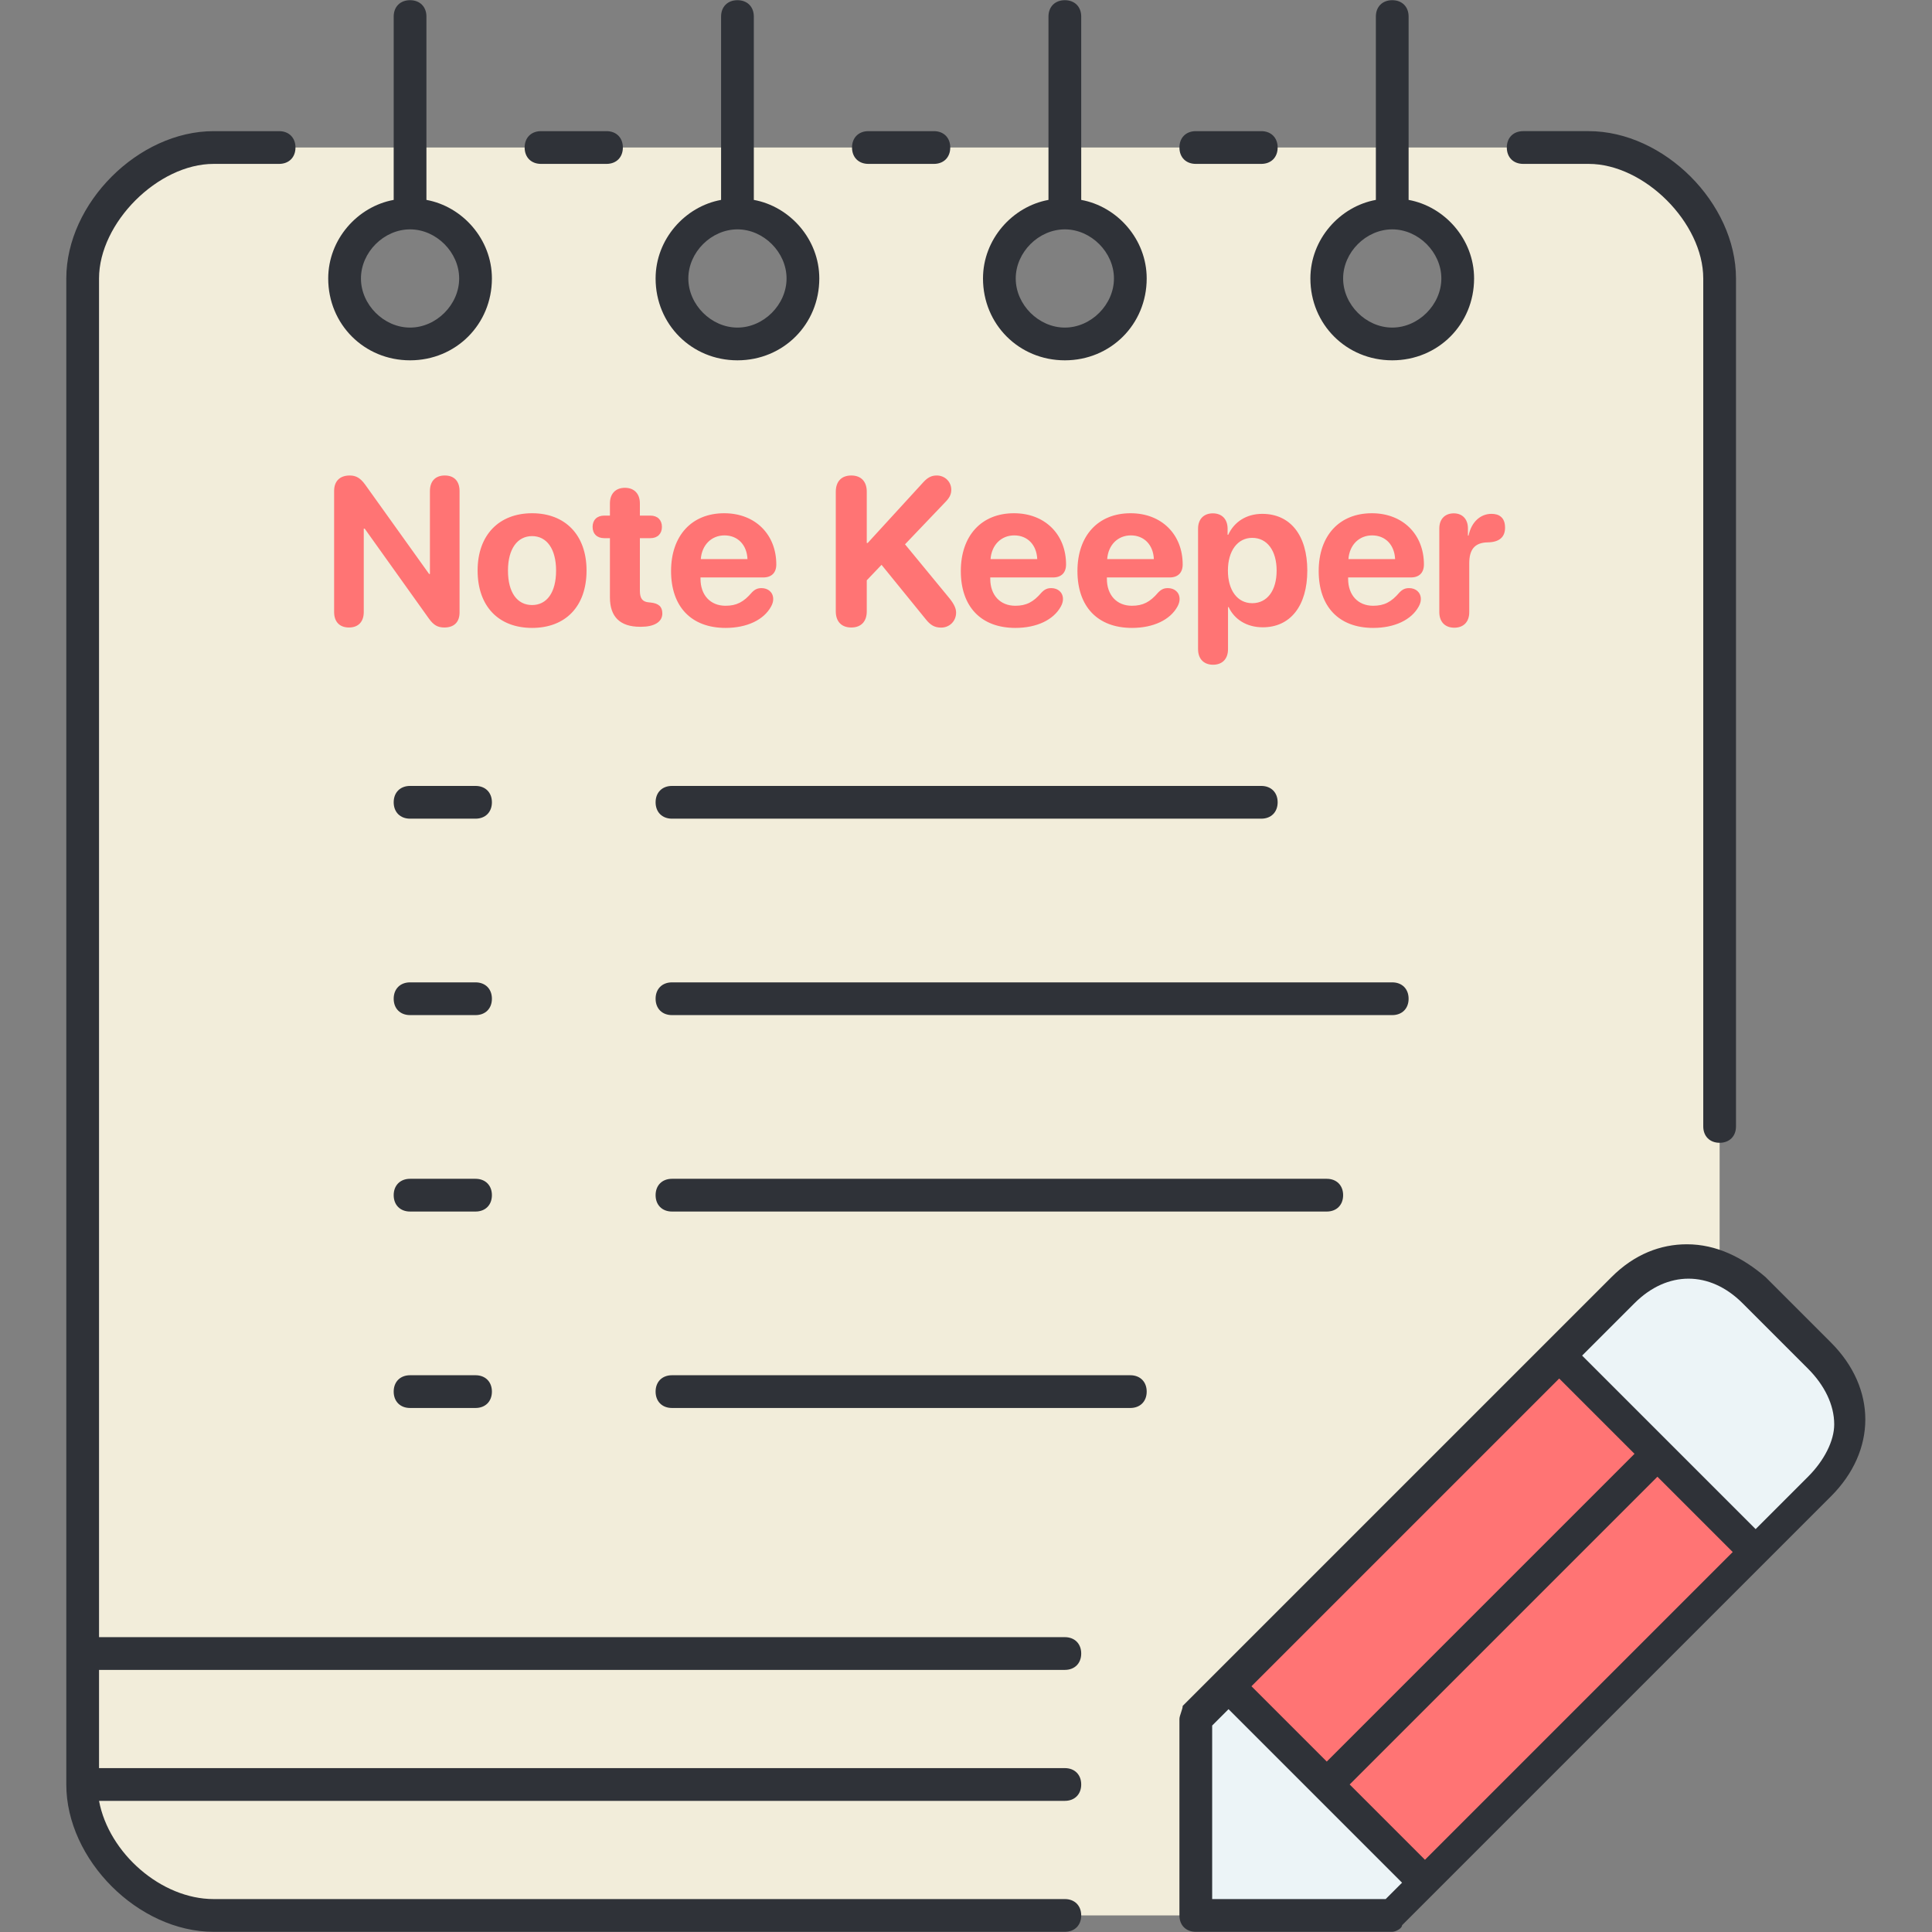 <?xml version="1.0" encoding="UTF-8"?>
<svg width="5001" height="5001" viewBox="0 0 5001 5001" xmlns="http://www.w3.org/2000/svg">
    <rect x="0" y="0" width="5001" height="5001" fill="#808080" stroke="none"/>
    <g id="Group">
        <g id="g1">
            <path id="Path" fill="#f2edda" stroke="none" d="M 1061.44 381.855 L 1908.894 381.855 L 2756.347 381.855 L 3603.801 381.855 L 4112.276 381.855 C 4281.771 381.855 4451.255 551.35 4451.255 720.835 L 4451.255 3263.207 L 4442.784 3271.677 C 4358.042 3237.783 4273.289 3263.207 4205.5 3339.478 L 4036.014 3508.972 L 3264.832 4280.155 L 213.986 4280.155 L 213.986 720.835 C 213.986 551.34 383.481 381.855 552.966 381.855 L 722.46 381.855 L 1061.44 381.855 Z M 1230.935 720.835 C 1230.935 627.611 1154.664 551.34 1061.44 551.34 C 968.216 551.34 891.945 627.611 891.945 720.835 C 891.945 814.059 968.216 890.33 1061.44 890.33 C 1154.664 890.33 1230.935 814.059 1230.935 720.835 L 1230.935 720.835 Z M 2925.842 720.835 C 2925.842 627.611 2849.571 551.34 2756.347 551.34 C 2663.124 551.34 2586.853 627.611 2586.853 720.835 C 2586.853 814.059 2663.134 890.33 2756.357 890.33 C 2849.581 890.33 2925.842 814.059 2925.842 720.835 L 2925.842 720.835 Z M 2078.388 720.835 C 2078.388 627.611 2002.117 551.34 1908.894 551.34 C 1815.67 551.34 1739.399 627.611 1739.399 720.835 C 1739.399 814.059 1815.67 890.33 1908.894 890.33 C 2002.117 890.33 2078.388 814.059 2078.388 720.835 L 2078.388 720.835 Z M 3773.306 720.835 C 3773.306 627.611 3697.035 551.34 3603.811 551.34 C 3510.588 551.34 3434.316 627.611 3434.316 720.835 C 3434.316 814.059 3510.588 890.33 3603.811 890.33 C 3697.035 890.33 3773.306 814.059 3773.306 720.835 Z M 3095.337 4619.144 L 3095.337 4958.124 L 552.966 4958.124 C 383.471 4958.124 213.986 4788.629 213.986 4619.144 L 3095.337 4619.144 Z M 3264.832 4280.155 L 3180.089 4364.897 L 3095.337 4449.649 L 3095.337 4619.144 L 213.986 4619.144 L 213.986 4280.165 L 3264.832 4280.165 Z"/>
            <path id="path1" fill="#ecf4f7" stroke="none" d="M 3688.554 4873.381 L 3603.811 4958.124 L 3095.337 4958.124 L 3095.337 4619.144 L 3095.337 4449.649 L 3180.079 4364.907 L 3434.316 4619.144 Z"/>
            <path id="path2" fill="#ff7474" stroke="none" d="M 4290.251 3763.209 L 4036.014 3508.972 L 3264.832 4280.155 L 3180.089 4364.897 L 3434.326 4619.134 L 3688.563 4873.372 L 4544.489 4017.447 L 4290.251 3763.209 L 4290.251 3763.209 Z"/>
            <path id="path3" fill="#ecf4f7" stroke="none" d="M 4713.983 3508.972 C 4815.678 3610.667 4815.678 3746.257 4713.983 3847.952 L 4544.489 4017.447 L 4290.251 3763.209 L 4036.014 3508.972 L 4205.509 3339.478 C 4273.309 3271.677 4366.522 3246.254 4451.275 3271.677 C 4485.17 3280.149 4519.075 3305.573 4544.499 3339.478 L 4713.983 3508.972 Z"/>
        </g>
        <path id="path4" fill="#2f3238" stroke="none" d="M 3603.812 5000.5 L 3095.337 5000.5 C 3069.913 5000.5 3052.961 4983.548 3052.961 4958.124 L 3052.961 4449.649 C 3052.961 4441.178 3061.432 4424.226 3061.432 4415.755 L 4171.604 3305.583 C 4230.923 3246.264 4298.723 3220.84 4366.523 3220.84 L 4366.523 3220.84 C 4442.794 3220.84 4510.594 3254.735 4569.913 3305.583 L 4739.407 3475.077 C 4858.055 3593.725 4858.055 3754.738 4739.407 3873.385 L 3629.235 4983.548 C 3629.235 4992.019 3612.283 5000.5 3603.812 5000.5 Z M 3137.713 4915.748 L 3586.869 4915.748 L 3629.245 4873.372 L 3180.089 4424.216 L 3137.713 4466.592 Z M 3493.645 4619.144 L 3688.564 4814.062 L 4485.17 4017.456 L 4290.252 3822.528 Z M 3239.408 4364.907 L 3434.326 4559.826 L 4230.933 3763.219 L 4036.014 3568.291 Z M 4095.333 3508.972 L 4544.489 3958.128 L 4680.078 3822.538 C 4722.455 3780.162 4747.878 3729.314 4747.878 3686.948 C 4747.878 3636.101 4722.455 3585.253 4680.078 3542.877 L 4510.583 3373.383 C 4425.842 3288.64 4315.665 3288.64 4230.923 3373.383 Z M 2756.357 5000.5 L 552.966 5000.5 C 358.047 5000.5 171.61 4814.062 171.61 4619.144 L 171.61 720.835 C 171.61 525.917 358.047 339.479 552.966 339.479 L 722.46 339.479 C 747.884 339.479 764.837 356.432 764.837 381.856 C 764.837 407.28 747.884 424.232 722.46 424.232 L 552.966 424.232 C 408.895 424.232 256.352 576.774 256.352 720.845 L 256.352 4237.789 L 2756.347 4237.789 C 2781.771 4237.789 2798.724 4254.741 2798.724 4280.165 C 2798.724 4305.588 2781.771 4322.541 2756.347 4322.541 L 256.352 4322.541 L 256.352 4576.778 L 2756.347 4576.778 C 2781.771 4576.778 2798.724 4593.73 2798.724 4619.154 C 2798.724 4644.578 2781.771 4661.53 2756.347 4661.53 L 256.352 4661.53 C 281.776 4797.12 417.366 4915.768 552.966 4915.768 L 2756.357 4915.768 C 2781.781 4915.768 2798.733 4932.72 2798.733 4958.144 C 2798.724 4983.548 2781.781 5000.5 2756.357 5000.5 Z M 2925.842 3644.562 L 1739.409 3644.562 C 1713.985 3644.562 1697.033 3627.61 1697.033 3602.186 C 1697.033 3576.762 1713.985 3559.81 1739.409 3559.81 L 2925.852 3559.81 C 2951.276 3559.81 2968.228 3576.762 2968.228 3602.186 C 2968.228 3627.61 2951.266 3644.562 2925.842 3644.562 Z M 1230.935 3644.562 L 1061.44 3644.562 C 1036.016 3644.562 1019.064 3627.61 1019.064 3602.186 C 1019.064 3576.762 1036.016 3559.81 1061.44 3559.81 L 1230.935 3559.81 C 1256.358 3559.81 1273.311 3576.762 1273.311 3602.186 C 1273.311 3627.61 1256.358 3644.562 1230.935 3644.562 Z M 3434.316 3136.088 L 1739.409 3136.088 C 1713.985 3136.088 1697.033 3119.135 1697.033 3093.712 C 1697.033 3068.288 1713.985 3051.335 1739.409 3051.335 L 3434.326 3051.335 C 3459.75 3051.335 3476.703 3068.288 3476.703 3093.712 C 3476.693 3119.146 3459.74 3136.088 3434.316 3136.088 Z M 1230.935 3136.088 L 1061.44 3136.088 C 1036.016 3136.088 1019.064 3119.135 1019.064 3093.712 C 1019.064 3068.288 1036.016 3051.335 1061.44 3051.335 L 1230.935 3051.335 C 1256.358 3051.335 1273.311 3068.288 1273.311 3093.712 C 1273.301 3119.146 1256.358 3136.088 1230.935 3136.088 Z M 4451.265 2958.122 C 4425.842 2958.122 4408.889 2941.169 4408.889 2915.746 L 4408.889 720.835 C 4408.889 576.764 4256.347 424.222 4112.276 424.222 L 3942.781 424.222 C 3917.357 424.222 3900.405 407.27 3900.405 381.846 C 3900.405 356.422 3917.357 339.47 3942.781 339.47 L 4112.276 339.47 C 4307.194 339.47 4493.631 525.907 4493.631 720.825 L 4493.631 2915.736 C 4493.642 2941.179 4476.689 2958.122 4451.265 2958.122 Z M 3603.812 2627.614 L 1739.409 2627.614 C 1713.985 2627.614 1697.033 2610.661 1697.033 2585.237 C 1697.033 2559.813 1713.985 2542.861 1739.409 2542.861 L 3603.812 2542.861 C 3629.235 2542.861 3646.188 2559.813 3646.188 2585.237 C 3646.188 2610.671 3629.235 2627.614 3603.812 2627.614 Z M 1230.935 2627.614 L 1061.44 2627.614 C 1036.016 2627.614 1019.064 2610.661 1019.064 2585.237 C 1019.064 2559.813 1036.016 2542.861 1061.44 2542.861 L 1230.935 2542.861 C 1256.358 2542.861 1273.311 2559.813 1273.311 2585.237 C 1273.301 2610.671 1256.358 2627.614 1230.935 2627.614 Z M 3264.832 2119.139 L 1739.409 2119.139 C 1713.985 2119.139 1697.033 2102.187 1697.033 2076.763 C 1697.033 2051.339 1713.985 2034.387 1739.409 2034.387 L 3264.832 2034.387 C 3290.255 2034.387 3307.208 2051.339 3307.208 2076.763 C 3307.198 2102.197 3290.255 2119.139 3264.832 2119.139 Z M 1230.935 2119.139 L 1061.44 2119.139 C 1036.016 2119.139 1019.064 2102.187 1019.064 2076.763 C 1019.064 2051.339 1036.016 2034.387 1061.44 2034.387 L 1230.935 2034.387 C 1256.358 2034.387 1273.311 2051.339 1273.311 2076.763 C 1273.301 2102.197 1256.358 2119.139 1230.935 2119.139 Z M 3603.812 932.706 C 3485.164 932.706 3391.95 839.482 3391.95 720.845 C 3391.95 619.15 3468.221 534.408 3561.445 517.456 L 3561.445 42.876 C 3561.445 17.453 3578.397 0.5 3603.821 0.5 C 3629.245 0.5 3646.198 17.453 3646.198 42.876 L 3646.198 517.456 C 3739.421 534.408 3815.692 619.15 3815.692 720.845 C 3815.672 839.482 3722.458 932.706 3603.812 932.706 Z M 3603.812 593.717 C 3536.012 593.717 3476.693 653.035 3476.693 720.835 C 3476.693 788.635 3536.012 847.954 3603.812 847.954 C 3671.611 847.954 3730.93 788.635 3730.93 720.835 C 3730.93 653.045 3671.611 593.717 3603.812 593.717 Z M 2756.357 932.706 C 2637.71 932.706 2544.496 839.482 2544.496 720.845 C 2544.496 619.15 2620.768 534.408 2713.991 517.456 L 2713.991 42.876 C 2713.991 17.453 2730.944 0.5 2756.367 0.5 C 2781.791 0.5 2798.744 17.453 2798.744 42.876 L 2798.744 517.456 C 2891.967 534.408 2968.238 619.15 2968.238 720.845 C 2968.219 839.482 2874.995 932.706 2756.357 932.706 Z M 2756.357 593.717 C 2688.558 593.717 2629.239 653.035 2629.239 720.835 C 2629.239 788.635 2688.558 847.954 2756.357 847.954 C 2824.157 847.954 2883.476 788.635 2883.476 720.835 C 2883.476 653.045 2824.147 593.717 2756.357 593.717 Z M 1908.894 932.706 C 1790.247 932.706 1697.033 839.482 1697.033 720.845 C 1697.033 619.15 1773.304 534.408 1866.528 517.456 L 1866.528 42.876 C 1866.528 17.453 1883.48 0.5 1908.904 0.5 C 1934.327 0.5 1951.28 17.453 1951.28 42.876 L 1951.28 517.456 C 2044.503 534.408 2120.775 619.15 2120.775 720.845 C 2120.765 839.482 2027.541 932.706 1908.894 932.706 Z M 1908.894 593.717 C 1841.094 593.717 1781.775 653.035 1781.775 720.835 C 1781.775 788.635 1841.094 847.954 1908.894 847.954 C 1976.693 847.954 2036.012 788.635 2036.012 720.835 C 2036.012 653.045 1976.693 593.717 1908.894 593.717 Z M 1061.44 932.706 C 942.793 932.706 849.579 839.482 849.579 720.845 C 849.579 619.15 925.85 534.408 1019.074 517.456 L 1019.074 42.876 C 1019.074 17.453 1036.026 0.5 1061.45 0.5 C 1086.874 0.5 1103.826 17.453 1103.826 42.876 L 1103.826 517.456 C 1197.05 534.408 1273.321 619.15 1273.321 720.845 C 1273.301 839.482 1180.087 932.706 1061.44 932.706 Z M 1061.44 593.717 C 993.64 593.717 934.321 653.035 934.321 720.835 C 934.321 788.635 993.64 847.954 1061.44 847.954 C 1129.24 847.954 1188.559 788.635 1188.559 720.835 C 1188.559 653.045 1129.24 593.717 1061.44 593.717 Z M 3264.832 424.232 L 3095.337 424.232 C 3069.913 424.232 3052.961 407.28 3052.961 381.856 C 3052.961 356.432 3069.913 339.479 3095.337 339.479 L 3264.832 339.479 C 3290.255 339.479 3307.208 356.432 3307.208 381.856 C 3307.208 407.28 3290.255 424.232 3264.832 424.232 Z M 2417.368 424.232 L 2247.873 424.232 C 2222.449 424.232 2205.497 407.28 2205.497 381.856 C 2205.497 356.432 2222.449 339.479 2247.873 339.479 L 2417.368 339.479 C 2442.792 339.479 2459.744 356.432 2459.744 381.856 C 2459.744 407.28 2442.792 424.232 2417.368 424.232 Z M 1569.914 424.232 L 1400.42 424.232 C 1374.996 424.232 1358.043 407.28 1358.043 381.856 C 1358.043 356.432 1374.996 339.479 1400.42 339.479 L 1569.914 339.479 C 1595.338 339.479 1612.29 356.432 1612.29 381.856 C 1612.29 407.28 1595.338 424.232 1569.914 424.232 Z"/>
        <path id="Note-Keeper" fill="#ff7474" fill-rule="evenodd" stroke="none" d="M 3764.427 1624.825 C 3788.057 1624.825 3803.191 1610.223 3803.191 1584.469 L 3803.191 1458.09 C 3803.191 1424.371 3815.669 1404.458 3850.981 1403.927 C 3866.115 1403.662 3877.266 1400.21 3884.7 1393.838 C 3892.134 1387.466 3895.851 1378.173 3895.851 1365.96 C 3895.851 1352.685 3892.134 1343.127 3884.7 1337.286 C 3879.125 1332.507 3870.894 1330.117 3860.539 1330.117 C 3832.13 1330.117 3808.766 1351.092 3801.332 1386.404 L 3799.739 1386.404 L 3799.739 1367.819 C 3799.739 1343.127 3784.871 1328.79 3763.1 1328.79 C 3740.797 1328.79 3725.664 1343.127 3725.664 1367.819 L 3725.664 1584.469 C 3725.664 1610.223 3741.063 1624.825 3764.427 1624.825 Z M 3554.68 1625.356 C 3609.639 1625.356 3653.712 1604.647 3672.563 1569.601 C 3676.015 1563.229 3677.873 1556.857 3677.873 1550.75 C 3677.873 1532.961 3664.333 1522.341 3647.606 1522.341 C 3637.517 1522.341 3630.614 1525.262 3622.383 1533.758 C 3601.408 1558.45 3582.823 1568.008 3554.414 1568.008 C 3515.12 1568.008 3489.632 1540.396 3489.632 1498.181 L 3489.632 1494.729 L 3652.119 1494.729 C 3673.625 1494.729 3685.838 1482.516 3685.838 1461.01 C 3685.838 1383.749 3631.676 1328.524 3550.963 1328.524 C 3466.798 1328.524 3413.432 1386.669 3413.432 1478.268 C 3413.432 1570.397 3465.736 1625.356 3554.68 1625.356 Z M 3490.428 1447.204 C 3493.083 1410.83 3517.775 1385.873 3551.759 1385.873 C 3585.744 1385.873 3609.639 1410.034 3611.232 1447.204 Z M 3139.964 1720.672 C 3162.798 1720.672 3178.728 1706.866 3178.728 1680.316 L 3178.728 1571.459 L 3180.321 1571.459 C 3195.454 1603.585 3227.315 1623.763 3268.733 1623.763 C 3339.888 1623.763 3383.961 1568.539 3383.961 1476.94 C 3383.961 1385.076 3339.623 1330.117 3267.406 1330.117 C 3226.253 1330.117 3194.658 1350.826 3179.259 1384.28 L 3177.666 1384.28 L 3177.666 1368.881 C 3177.666 1342.596 3161.736 1328.79 3139.433 1328.79 C 3117.131 1328.79 3101.201 1342.596 3101.201 1368.615 L 3101.201 1680.316 C 3101.201 1706.866 3117.396 1720.672 3139.964 1720.672 Z M 3241.386 1561.37 C 3203.419 1561.37 3178.462 1528.448 3178.462 1476.94 C 3178.462 1425.964 3203.419 1392.245 3241.386 1392.245 C 3280.15 1392.245 3304.576 1425.433 3304.576 1476.94 C 3304.576 1528.713 3280.15 1561.37 3241.386 1561.37 Z M 2930.217 1625.356 C 2985.176 1625.356 3029.25 1604.647 3048.1 1569.601 C 3051.552 1563.229 3053.41 1556.857 3053.41 1550.75 C 3053.41 1532.961 3039.87 1522.341 3023.143 1522.341 C 3013.054 1522.341 3006.151 1525.262 2997.92 1533.758 C 2976.946 1558.45 2958.36 1568.008 2929.951 1568.008 C 2890.657 1568.008 2865.169 1540.396 2865.169 1498.181 L 2865.169 1494.729 L 3027.656 1494.729 C 3049.162 1494.729 3061.375 1482.516 3061.375 1461.01 C 3061.375 1383.749 3007.213 1328.524 2926.5 1328.524 C 2842.335 1328.524 2788.969 1386.669 2788.969 1478.268 C 2788.969 1570.397 2841.273 1625.356 2930.217 1625.356 Z M 2865.965 1447.204 C 2868.62 1410.83 2893.312 1385.873 2927.296 1385.873 C 2961.281 1385.873 2985.176 1410.034 2986.769 1447.204 Z M 2628.34 1625.356 C 2683.299 1625.356 2727.373 1604.647 2746.223 1569.601 C 2749.675 1563.229 2751.533 1556.857 2751.533 1550.75 C 2751.533 1532.961 2737.993 1522.341 2721.266 1522.341 C 2711.177 1522.341 2704.274 1525.262 2696.043 1533.758 C 2675.069 1558.45 2656.483 1568.008 2628.075 1568.008 C 2588.78 1568.008 2563.292 1540.396 2563.292 1498.181 L 2563.292 1494.729 L 2725.78 1494.729 C 2747.285 1494.729 2759.499 1482.516 2759.499 1461.01 C 2759.499 1383.749 2705.336 1328.524 2624.623 1328.524 C 2540.459 1328.524 2487.093 1386.669 2487.093 1478.268 C 2487.093 1570.397 2539.397 1625.356 2628.34 1625.356 Z M 2564.088 1447.204 C 2566.743 1410.83 2591.435 1385.873 2625.42 1385.873 C 2659.404 1385.873 2683.299 1410.034 2684.892 1447.204 Z M 2203.535 1624.294 C 2228.758 1624.294 2243.626 1608.895 2243.626 1582.611 L 2243.626 1502.163 L 2281.859 1462.072 L 2396.025 1602.523 C 2408.504 1618.453 2419.655 1624.56 2436.116 1624.56 C 2458.153 1624.56 2474.879 1607.568 2474.879 1585.797 C 2474.879 1574.911 2469.569 1563.494 2457.622 1548.626 L 2342.659 1408.972 L 2448.329 1298.257 C 2458.418 1287.637 2462.401 1278.875 2462.401 1267.724 C 2462.401 1247.015 2445.94 1230.819 2424.699 1230.819 C 2411.424 1230.819 2401.335 1235.864 2390.184 1248.077 L 2246.016 1405.52 L 2243.626 1405.52 L 2243.626 1272.769 C 2243.626 1246.218 2228.758 1230.819 2203.535 1230.819 C 2178.313 1230.819 2163.445 1246.218 2163.445 1272.769 L 2163.445 1582.611 C 2163.445 1608.895 2178.313 1624.294 2203.535 1624.294 Z M 1878.294 1625.356 C 1933.254 1625.356 1977.327 1604.647 1996.178 1569.601 C 1999.629 1563.229 2001.488 1556.857 2001.488 1550.75 C 2001.488 1532.961 1987.947 1522.341 1971.22 1522.341 C 1961.131 1522.341 1954.228 1525.262 1945.998 1533.758 C 1925.023 1558.45 1906.438 1568.008 1878.029 1568.008 C 1838.734 1568.008 1813.246 1540.396 1813.246 1498.181 L 1813.246 1494.729 L 1975.734 1494.729 C 1997.24 1494.729 2009.453 1482.516 2009.453 1461.01 C 2009.453 1383.749 1955.29 1328.524 1874.577 1328.524 C 1790.413 1328.524 1737.047 1386.669 1737.047 1478.268 C 1737.047 1570.397 1789.351 1625.356 1878.294 1625.356 Z M 1814.043 1447.204 C 1816.698 1410.83 1841.39 1385.873 1875.374 1385.873 C 1909.358 1385.873 1933.254 1410.034 1934.847 1447.204 Z M 1578.807 1546.502 C 1578.807 1596.682 1605.092 1622.436 1656.865 1622.436 L 1659.52 1622.436 C 1692.177 1622.436 1714.479 1610.754 1714.479 1587.921 C 1714.479 1569.866 1704.125 1561.901 1685.008 1559.777 L 1679.964 1559.246 C 1663.237 1557.919 1656.334 1549.423 1656.334 1529.244 L 1656.334 1393.042 L 1683.681 1393.042 C 1702 1393.042 1713.417 1381.625 1713.417 1363.836 C 1713.417 1346.047 1702 1334.631 1683.681 1334.631 L 1656.334 1334.631 L 1656.334 1303.036 C 1656.334 1278.079 1641.731 1262.679 1617.571 1262.679 C 1593.41 1262.679 1578.807 1278.079 1578.807 1303.036 L 1578.807 1334.631 L 1563.939 1334.631 C 1545.619 1334.631 1533.937 1345.782 1533.937 1363.836 C 1533.937 1381.89 1545.619 1393.042 1563.939 1393.042 L 1578.807 1393.042 Z M 1377.29 1625.356 C 1463.313 1625.356 1518.272 1570.397 1518.272 1476.675 C 1518.272 1384.28 1462.517 1328.524 1377.29 1328.524 C 1292.064 1328.524 1236.308 1384.545 1236.308 1476.675 C 1236.308 1570.132 1291.267 1625.356 1377.29 1625.356 Z M 1377.29 1566.149 C 1339.058 1566.149 1314.897 1534.023 1314.897 1476.94 C 1314.897 1420.388 1339.589 1387.731 1377.29 1387.731 C 1414.992 1387.731 1439.418 1420.388 1439.418 1476.94 C 1439.418 1534.023 1415.257 1566.149 1377.29 1566.149 Z M 903.368 1624.294 C 927.263 1624.294 941.6 1609.692 941.6 1584.204 L 941.6 1368.35 L 943.99 1368.35 L 1110.194 1601.196 C 1122.408 1618.188 1133.028 1624.294 1150.285 1624.294 C 1175.508 1624.294 1189.58 1610.223 1189.58 1585.266 L 1189.58 1271.176 C 1189.58 1245.422 1175.508 1230.819 1151.347 1230.819 C 1127.187 1230.819 1112.849 1245.422 1112.849 1271.176 L 1112.849 1485.702 L 1110.725 1485.702 L 945.052 1254.183 C 932.838 1237.457 921.687 1230.819 905.226 1230.819 C 879.738 1230.819 864.87 1245.422 864.87 1270.91 L 864.87 1584.204 C 864.87 1609.692 879.207 1624.294 903.368 1624.294 Z"/>
        <path id="Shape" fill="none" stroke="none" d="M 0 5000.5 L 5000 5000.5 L 5000 0.5 L 0 0.5 Z"/>
    </g>
</svg>
